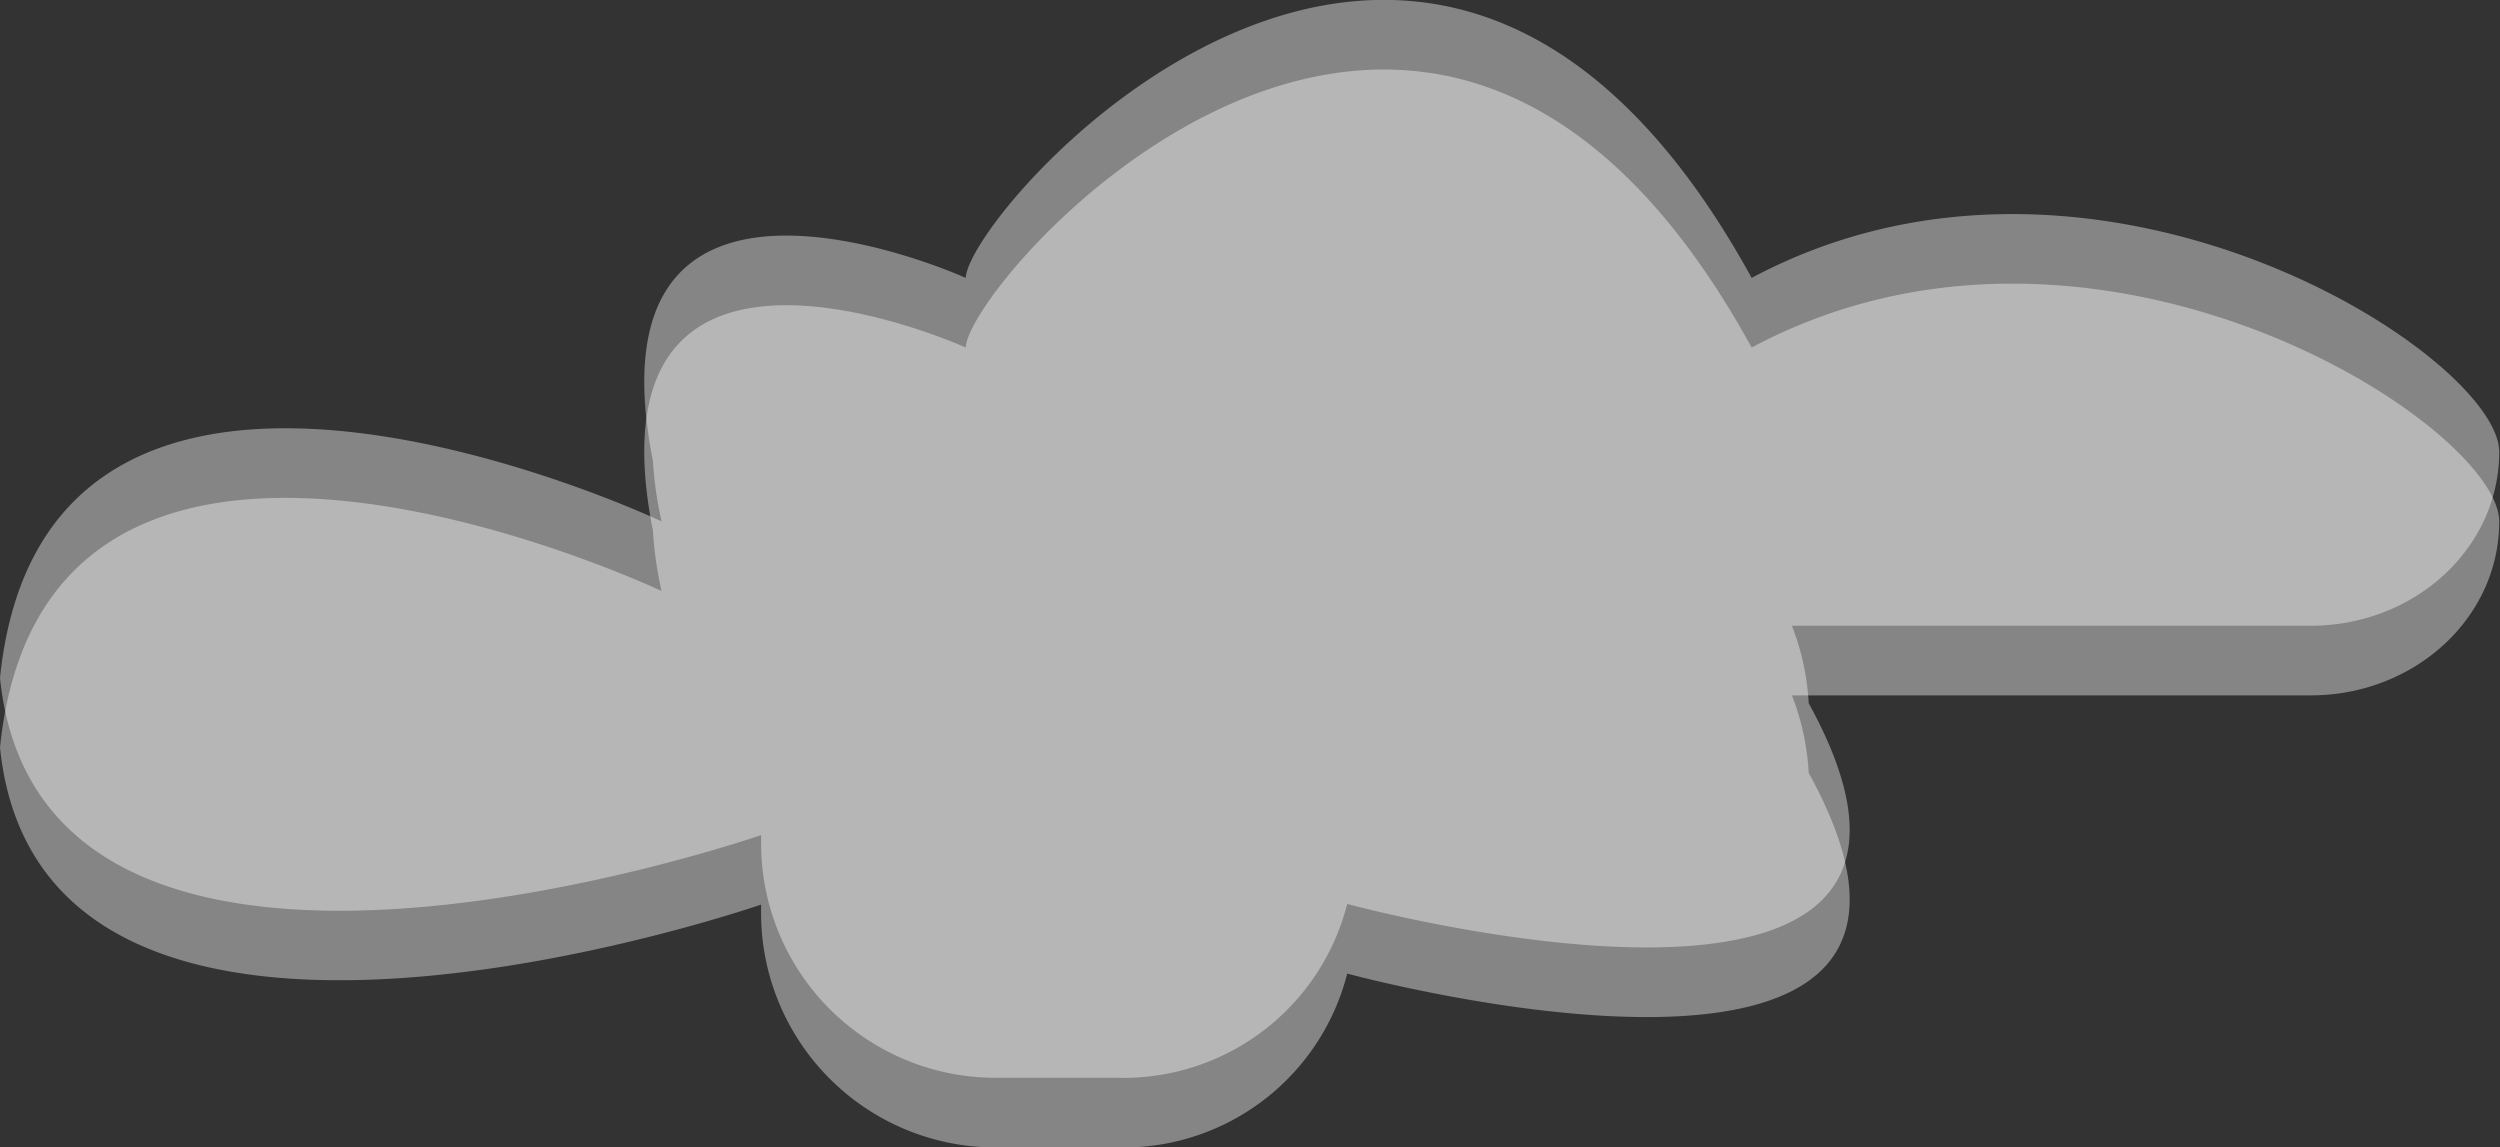 <svg xmlns="http://www.w3.org/2000/svg" viewBox="0 0 159.05 73">
    <rect x="0" y="0" width="159.05" height="73" fill="#333333" stroke="none"/>
    <g id="Layer_1-2" data-name="Layer 1">
        <path fill="#ffffff" opacity="0.4" d="M111.44,17.68c-20.57-37.48-49.8-4.43-50,0,0,0-24.39-11.06-19.9,11.66a23.49,23.49,0,0,0,.55,3.83S2.92,14.64,0,43.13c2.64,25.86,48.42,10,48.42,10v.43A14.92,14.92,0,0,0,63.26,68.57h7.83A14.69,14.69,0,0,0,85.71,57.51s42.78,11.62,29.36-12.77A15.8,15.8,0,0,0,114,39.81h33c6.62,0,12-4.93,12-11.06S133.33,6,111.44,17.68Z"/>
        <path fill="#ffffff" opacity="0.4" d="M111.44,22.11c-20.57-37.48-49.8-4.43-50,0,0,0-24.39-11.06-19.9,11.66a23.49,23.49,0,0,0,.55,3.83S2.92,19.07,0,47.55c2.64,25.86,48.42,10,48.42,10v.43A14.92,14.92,0,0,0,63.26,73h7.83A14.69,14.69,0,0,0,85.71,61.94s42.78,11.62,29.36-12.77A15.8,15.8,0,0,0,114,44.24h33c6.62,0,12-4.93,12-11.06S133.33,10.42,111.44,22.11Z"/>
    </g>
</svg>
